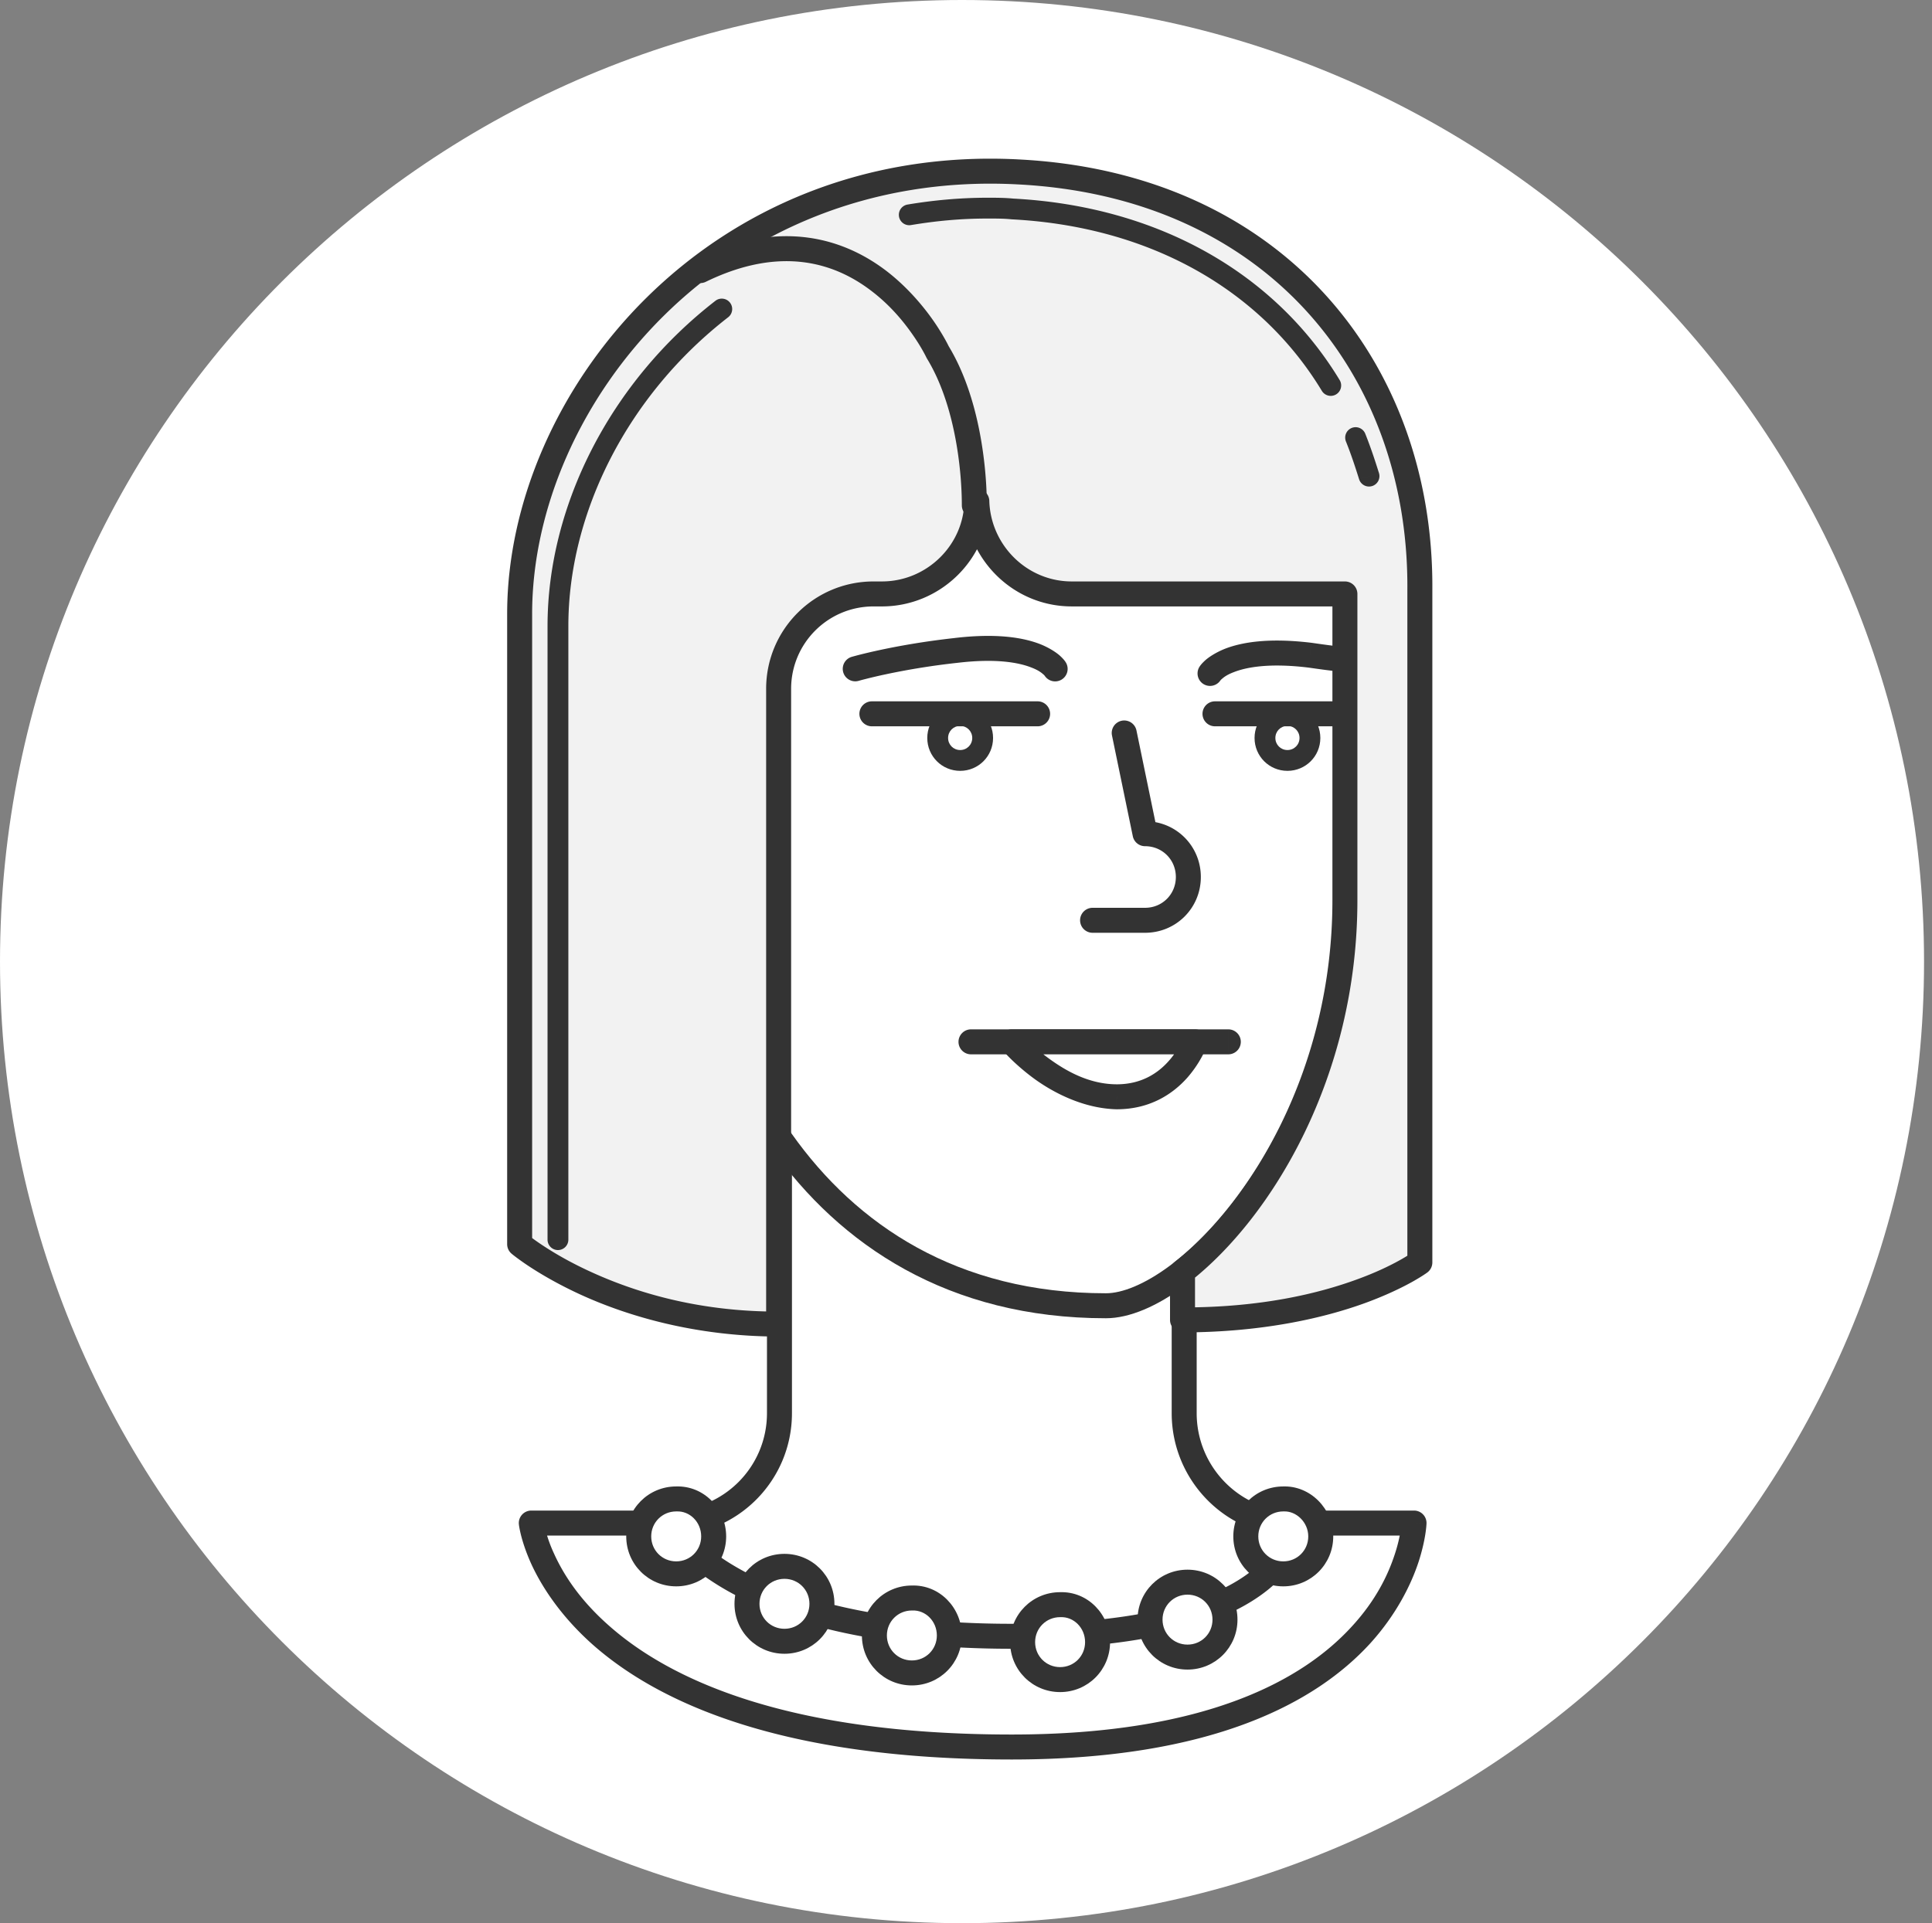 <svg width="232" height="231" viewBox="0 0 232 231" version="1.1" xmlns="http://www.w3.org/2000/svg" xmlns:xlink="http://www.w3.org/1999/xlink"><rect x="0" y="0" width="232" height="231" fill="#808080" stroke="none"/><title>janice</title><desc>Created using Figma</desc><use xlink:href="#a" fill="#FFF"/><g transform="translate(63.8 106.54)"><use xlink:href="#b" fill="#FFF"/><use xlink:href="#c" fill="#333"/></g><use xlink:href="#d" transform="translate(80.4 183.04)" fill="#333"/><g transform="translate(122.8 192.74)"><use xlink:href="#e" fill="#FFF"/><use xlink:href="#f" fill="#333"/></g><g transform="translate(138.1 190.04)"><use xlink:href="#g" fill="#FFF"/><use xlink:href="#h" fill="#333"/></g><g transform="translate(105 191.94)"><use xlink:href="#i" fill="#FFF"/><use xlink:href="#j" fill="#333"/></g><g transform="translate(89.7 188.14)"><use xlink:href="#k" fill="#FFF"/><use xlink:href="#l" fill="#333"/></g><g transform="translate(76.7 180.04)"><use xlink:href="#m" fill="#FFF"/><use xlink:href="#n" fill="#333"/></g><g transform="translate(149.6 180.04)"><use xlink:href="#o" fill="#FFF"/><use xlink:href="#p" fill="#333"/></g><g transform="translate(-10163 -3612)"><use xlink:href="#q" transform="translate(10245.5 3671.74)" fill="#FFF"/><mask id="r"><use xlink:href="#q" fill="#fff" transform="translate(10245.5 3671.74)"/></mask><use xlink:href="#s" transform="translate(10245.5 3671.74)" fill="#333" mask="url(#r)"/></g><g transform="translate(82.5 59.74)"><use xlink:href="#q" fill="#FFF"/><use xlink:href="#t" fill="#333"/></g><g transform="translate(131.2 88.04)"><use xlink:href="#u" fill="#FFF"/><use xlink:href="#v" fill="#333"/></g><g transform="translate(112.6 85.94)"><use xlink:href="#w" fill="#FFF"/><use xlink:href="#x" fill="#333"/></g><use xlink:href="#y" transform="translate(104.7 85.74)" fill="#333"/><g transform="translate(151.9 85.94)"><use xlink:href="#z" fill="#FFF"/><use xlink:href="#A" fill="#333"/></g><g transform="translate(102.7 77.88)"><use xlink:href="#B" fill="#FFF"/><use xlink:href="#C" fill="#333"/></g><use xlink:href="#D" transform="translate(145.9 85.74)" fill="#333"/><g transform="translate(116.6 125.14)"><use xlink:href="#E" fill="#FFF"/><use xlink:href="#F" fill="#333"/></g><g transform="translate(121.5 125.14)"><use xlink:href="#G" fill="#FFF"/><use xlink:href="#H" fill="#333"/></g><g transform="translate(62.4 20.56)"><use xlink:href="#I" fill="#F2F2F2"/><use xlink:href="#J" fill="#333"/></g><use xlink:href="#K" transform="translate(67 37.1)" fill="#333"/><g transform="translate(162.8 52.6)"><use xlink:href="#L" fill="#FFF"/><use xlink:href="#M" fill="#333"/></g><use xlink:href="#N" transform="translate(109.2 25)" fill="#333"/><g transform="translate(145.3 78.44)"><use xlink:href="#O" fill="#FFF"/><use xlink:href="#P" fill="#333"/></g><use xlink:href="#Q" transform="translate(84.1 29.87)" fill="#333"/><defs><path id="a" d="M231.045 115.5c0 63.789-51.721 115.5-115.522 115.5C51.721 231 0 179.289 0 115.5S51.721 0 115.523 0c63.801 0 115.522 51.711 115.522 115.5z"/><path id="b" d="M91.6 76.5c-7.3 0-13.2-6-13.2-13.3V0H29.8v63.2c0 7.3-5.9 13.2-13.2 13.2H0s3 26.9 57.7 26.9c47.4 0 48.3-26.9 48.3-26.9H91.6v.1z"/><path id="c" d="M91.6 76.5V78a1.5 1.5 0 0 0 1.5-1.5h-1.5zM78.4 0h1.5a1.5 1.5 0 0 0-1.5-1.5V0zM29.8 0v-1.5A1.5 1.5 0 0 0 28.3 0h1.5zM0 76.4v-1.5a1.5 1.5 0 0 0-1.49 1.666L0 76.4zm106 0l1.499.05A1.497 1.497 0 0 0 106 74.9v1.5zm-14.4 0v-1.5a1.5 1.5 0 0 0-1.5 1.5h1.5zm0-1.4c-6.457 0-11.7-5.314-11.7-11.8h-3c0 8.114 6.557 14.8 14.7 14.8v-3zM79.9 63.2V0h-3v63.2h3zM78.4-1.5H29.8v3h48.6v-3zM28.3 0v63.2h3V0h-3zm0 63.2c0 6.472-5.228 11.7-11.7 11.7v3c8.128 0 14.7-6.572 14.7-14.7h-3zM16.6 74.9H0v3h16.6v-3zM0 76.4c-1.49.166-1.49.168-1.49.17v.003a3.783 3.783 0 0 0 .016.118c.008.06.024.16.045.276.038.214.109.558.212.962.2.774.57 1.947 1.173 3.29 1.18 2.61 3.44 6.235 7.387 9.754C15.288 98.014 30.113 104.8 57.7 104.8v-3c-27.113 0-41.138-6.665-48.368-13.072-3.641-3.207-5.548-6.308-6.64-8.74a16.813 16.813 0 0 1-1.003-2.805 9.794 9.794 0 0 1-.199-.954v-.002.004c0 .001 0 .003-1.49.169zm57.7 28.4c23.987 0 36.519-6.815 43.032-13.938 3.213-3.538 4.955-7.181 5.812-9.792.436-1.34.683-2.507.806-3.278.064-.401.102-.74.122-.952.01-.114.017-.212.021-.27l.004-.08.002-.025v-.008-.004c0-.002 0-.003-1.499-.053-1.499-.05-1.499-.051-1.499-.052v-.002-.002.004l-.002.037-.014.18c-.017.18-.044.42-.098.755-.111.7-.305 1.635-.694 2.817-.793 2.433-2.238 5.514-5.175 8.7C92.731 95.166 81.113 101.8 57.7 101.8v3zM106 74.9H91.6v3H106v-3zm-15.9 1.5v.1h3v-.1h-3z"/><path id="d" d="M0 0a69.704 69.704 0 0 0-1.334.685l.001.004a1.554 1.554 0 0 0 .04.075c.019.032.052.092.09.155.068.113.186.302.333.515.276.398.746 1.011 1.386 1.699C1.75 4.453 3.859 6.287 6.99 8.057 13.262 11.586 23.804 15 41.1 15v-3C24.196 12 14.188 8.664 8.46 5.443 5.59 3.838 3.837 2.297 2.71 1.086a11.533 11.533 0 0 1-1.113-1.36 5.428 5.428 0 0 1-.263-.412L1.33-.694l.001.003.002.004.001.002C1.335-.684 1.336-.683 0 0zm41.1 15c17.302 0 26.182-3.397 30.754-7.082 2.299-1.853 3.476-3.754 4.068-5.259a9.363 9.363 0 0 0 .511-1.854 5.006 5.006 0 0 0 .067-.81v-.022-.01-.004c0-.002 0-.003-1.5.041-1.5.044-1.5.043-1.5.04V.039.032.024.022l-.002.047c-.004.076-.01.15-.03.286a5.014 5.014 0 0 1-.337 1.205c-.404 1.026-1.271 2.5-3.16 4.022C66.168 8.647 58.098 12 41.1 12v3z"/><path id="e" d="M9 4.503c0 2.5-2 4.5-4.5 4.5s-4.5-2-4.5-4.5 2-4.5 4.5-4.5c2.5-.1 4.5 2 4.5 4.5z"/><path id="f" d="M4.5.003v1.5h.06L4.5.002zm3 4.5c0 1.672-1.328 3-3 3v3c3.328 0 6-2.671 6-6h-3zm-3 3c-1.672 0-3-1.328-3-3h-3c0 3.329 2.672 6 6 6v-3zm-3-3c0-1.671 1.328-3 3-3v-3c-3.328 0-6 2.672-6 6h3zm3.06-3c1.57-.064 2.94 1.272 2.94 3h3c0-3.27-2.63-6.136-6.06-5.998l.12 2.997z"/><path id="g" d="M9 4.5C9 7 7 9 4.5 9S0 7 0 4.5 2 0 4.5 0 9 2 9 4.5z"/><path id="h" d="M7.5 4.5c0 1.672-1.328 3-3 3v3c3.328 0 6-2.672 6-6h-3zm-3 3c-1.672 0-3-1.328-3-3h-3c0 3.328 2.672 6 6 6v-3zm-3-3c0-1.672 1.328-3 3-3v-3c-3.328 0-6 2.672-6 6h3zm3-3c1.672 0 3 1.328 3 3h3c0-3.328-2.672-6-6-6v3z"/><path id="i" d="M9 4.503c0 2.5-2 4.5-4.5 4.5s-4.5-2-4.5-4.5 2-4.5 4.5-4.5c2.5-.1 4.5 2 4.5 4.5z"/><path id="j" d="M4.5.003v1.5h.06L4.5.002zm3 4.5c0 1.672-1.328 3-3 3v3c3.328 0 6-2.671 6-6h-3zm-3 3c-1.672 0-3-1.328-3-3h-3c0 3.329 2.672 6 6 6v-3zm-3-3c0-1.671 1.328-3 3-3v-3c-3.328 0-6 2.672-6 6h3zm3.06-3c1.57-.064 2.94 1.272 2.94 3h3c0-3.27-2.63-6.136-6.06-5.998l.12 2.997z"/><path id="k" d="M9 4.5C9 7 7 9 4.5 9S0 7 0 4.5 2 0 4.5 0 9 2 9 4.5z"/><path id="l" d="M7.5 4.5c0 1.672-1.328 3-3 3v3c3.328 0 6-2.672 6-6h-3zm-3 3c-1.672 0-3-1.328-3-3h-3c0 3.328 2.672 6 6 6v-3zm-3-3c0-1.672 1.328-3 3-3v-3c-3.328 0-6 2.672-6 6h3zm3-3c1.672 0 3 1.328 3 3h3c0-3.328-2.672-6-6-6v3z"/><path id="m" d="M9 4.503c0 2.5-2 4.5-4.5 4.5s-4.5-2-4.5-4.5 2-4.5 4.5-4.5c2.5-.1 4.5 2 4.5 4.5z"/><path id="n" d="M4.5.003v1.5h.06L4.5.002zm3 4.5c0 1.672-1.328 3-3 3v3c3.328 0 6-2.671 6-6h-3zm-3 3c-1.672 0-3-1.328-3-3h-3c0 3.329 2.672 6 6 6v-3zm-3-3c0-1.671 1.328-3 3-3v-3c-3.328 0-6 2.672-6 6h3zm3.06-3c1.57-.064 2.94 1.272 2.94 3h3c0-3.27-2.63-6.136-6.06-5.998l.12 2.997z"/><path id="o" d="M9 4.503c0 2.5-2 4.5-4.5 4.5s-4.5-2-4.5-4.5 2-4.5 4.5-4.5c2.4-.1 4.5 2 4.5 4.5z"/><path id="p" d="M4.5.003v1.5h.062L4.5.002zm3 4.5c0 1.672-1.328 3-3 3v3c3.328 0 6-2.671 6-6h-3zm-3 3c-1.672 0-3-1.328-3-3h-3c0 3.329 2.672 6 6 6v-3zm-3-3c0-1.671 1.328-3 3-3v-3c-3.328 0-6 2.672-6 6h3zm3.062-3c1.489-.063 2.938 1.293 2.938 3h3c0-3.292-2.75-6.136-6.062-5.998l.124 2.997z"/><path id="q" d="M0 0v41.1c0 21.9 13.5 56 50.3 56 9.6 0 28.8-20.1 28.8-48.8V0H0z"/><path id="s" d="M0 0v-1h-1v1h1zm79.1 0h1v-1h-1v1zM-1 0v41.1h2V0h-2zm0 41.1c.007 11.068 3.465 25.364 11.534 36.79C18.674 89.386 31.539 98.1 50.3 98.1v-2c-18.039 0-30.324-8.336-38.134-19.365C4.286 65.636.993 51.932 1 41.1h-2zm51.3 57c2.711 0 5.922-1.398 9.145-3.785 3.214-2.385 6.627-5.91 9.676-10.28C75.18 75.321 80.083 62.835 80.1 48.3h-2c.018 14.164-4.681 26.078-10.62 34.59-2.952 4.243-6.14 7.536-9.225 9.817-3.077 2.279-5.866 3.393-7.955 3.393v2zm29.8-49.8V0h-2v48.3h2zM79.1-1H0v2h79.1v-2z"/><path id="t" d="M0 0v-1.5h-1.5V0H0zm79.1 0h1.5v-1.5h-1.5V0zM-1.5 0v41.1h3V0h-3zm0 41.1c.01 11.127 3.51 25.57 11.626 37.08C18.349 89.791 31.358 98.6 50.3 98.6v-3c-17.858 0-29.998-8.242-37.726-19.154C4.741 65.43 1.49 51.873 1.5 41.1h-3zm51.8 57.5c2.867 0 6.183-1.47 9.443-3.884 3.246-2.41 6.715-5.994 9.788-10.396C75.622 75.558 80.574 62.93 80.6 48.3h-3c.026 14.07-4.622 25.842-10.53 34.305-2.928 4.21-6.059 7.445-9.113 9.7-3.04 2.252-5.724 3.295-7.657 3.295v3zm30.3-50.3V0h-3v48.3h3zM79.1-1.5H0v3h79.1v-3z"/><path id="u" d="M0 22.5h6.3c2.9 0 5.2-2.3 5.2-5.2 0-2.9-2.3-5.2-5.2-5.2L3.8 0"/><path id="v" d="M0 21a1.5 1.5 0 0 0 0 3v-3zm6.3-8.9l-1.469.303A1.5 1.5 0 0 0 6.3 13.6v-1.5zM5.269-.304a1.5 1.5 0 1 0-2.938.608l2.938-.608zM0 24h6.3v-3H0v3zm6.3 0c3.728 0 6.7-2.972 6.7-6.7h-3c0 2.072-1.628 3.7-3.7 3.7v3zm6.7-6.7c0-3.728-2.972-6.7-6.7-6.7v3c2.072 0 3.7 1.628 3.7 3.7h3zm-5.231-5.504l-2.5-12.1-2.938.608 2.5 12.1 2.938-.607z"/><path id="w" d="M5.4 2.7c0 1.5-1.2 2.7-2.7 2.7C1.2 5.4 0 4.2 0 2.7 0 1.2 1.2 0 2.7 0c1.5 0 2.7 1.2 2.7 2.7z"/><path id="x" d="M2.7 0v-1.25V0zm1.45 2.7c0 .81-.64 1.45-1.45 1.45v2.5c2.19 0 3.95-1.76 3.95-3.95h-2.5zM2.7 4.15c-.81 0-1.45-.64-1.45-1.45h-2.5c0 2.19 1.76 3.95 3.95 3.95v-2.5zM1.25 2.7c0-.81.64-1.45 1.45-1.45v-2.5C.51-1.25-1.25.51-1.25 2.7h2.5zM2.7 1.25c.81 0 1.45.64 1.45 1.45h2.5c0-2.19-1.76-3.95-3.95-3.95v2.5z"/><path id="y" d="M0-1.5a1.5 1.5 0 1 0 0 3v-3zm19.9 3a1.5 1.5 0 0 0 0-3v3zM0 1.5h19.9v-3H0v3z"/><path id="z" d="M5.4 2.7c0 1.5-1.2 2.7-2.7 2.7C1.2 5.4 0 4.2 0 2.7 0 1.2 1.2 0 2.7 0c1.5 0 2.7 1.2 2.7 2.7z"/><path id="A" d="M2.7 0v-1.25V0zm1.45 2.7c0 .81-.64 1.45-1.45 1.45v2.5c2.19 0 3.95-1.76 3.95-3.95h-2.5zM2.7 4.15c-.81 0-1.45-.64-1.45-1.45h-2.5c0 2.19 1.76 3.95 3.95 3.95v-2.5zM1.25 2.7c0-.81.64-1.45 1.45-1.45v-2.5C.51-1.25-1.25.51-1.25 2.7h2.5zM2.7 1.25c.81 0 1.45.64 1.45 1.45h2.5c0-2.19-1.76-3.95-3.95-3.95v2.5z"/><path id="B" d="M24 2.457s-2.1-3.4-12-2.2c-7.2.8-12 2.2-12 2.2"/><path id="C" d="M22.724 3.245a1.5 1.5 0 1 0 2.552-1.577l-2.552 1.577zM12 .256l.166 1.491.014-.001L12 .256zm-12.42.76a1.5 1.5 0 1 0 .84 2.88l-.84-2.88zM24 2.457c1.276-.788 1.275-.79 1.274-.79l-.001-.004-.004-.006a1.714 1.714 0 0 1-.028-.043 3.255 3.255 0 0 0-.206-.27 5.564 5.564 0 0 0-.544-.54c-.416-.352-1.196-.872-2.225-1.29-2.057-.818-5.323-1.367-10.446-.746l.36 2.979c4.777-.58 7.511-.028 8.979.555.733.281 1.098.536 1.385.784.115.095.151.136.202.197l.013.016-.012-.018a2.201 2.201 0 0 0-.01-.015l-.006-.01c0 .002-.004-.006-.004-.005l-.002-.002c0-.002-.001-.003 1.275-.792zm-12.166-3.69C8.182-.828 5.108-.264 2.986.19 1.916.42 1.063.626.49.772a40.67 40.67 0 0 0-.909.244h-.001L0 2.456a722.751 722.751 0 0 1 .42 1.44c.003 0 .005 0 .008-.002l.036-.01.153-.043c.141-.038.344-.093.617-.162a62.35 62.35 0 0 1 2.38-.556 86.426 86.426 0 0 1 8.552-1.376l-.332-2.981z"/><path id="D" d="M0-1.5a1.5 1.5 0 1 0 0 3v-3zm15.8 3a1.5 1.5 0 0 0 0-3v3zM0 1.5h15.8v-3H0v3z"/><path id="E" d="M0 0h30.9"/><path id="F" d="M0-1.5a1.5 1.5 0 1 0 0 3v-3zm30.9 3a1.5 1.5 0 0 0 0-3v3zM0 1.5h15.9v-3H0v3zm15.9 0h15v-3h-15v3z"/><path id="G" d="M0 0h22s-2.3 6.6-9.4 6.6C5.5 6.5 0 0 0 0z"/><path id="H" d="M0 0v-1.5A1.5 1.5 0 0 0-1.145.969L0 0zm22 0l1.416.494A1.5 1.5 0 0 0 22-1.5V0zm-9.4 6.6l-.021 1.5h.021V6.6zM0 1.5h22v-3H0v3zM22 0l-1.416-.495v-.001l.001-.002V-.5v.004l-.013.032a7.888 7.888 0 0 1-.37.795 9.503 9.503 0 0 1-1.362 1.974C17.588 3.718 15.62 5.1 12.6 5.1v3c4.08 0 6.812-1.918 8.485-3.805a13.88 13.88 0 0 0 1.771-2.564c.183-.348.327-.662.412-.86a8.904 8.904 0 0 0 .143-.362L23.414.5l.001-.003.001-.002L22 0zm-9.379 5.1C9.42 5.096 6.69 3.625 4.517 2.047A21.952 21.952 0 0 1 1.352-.738a10.223 10.223 0 0 1-.2-.224L1.143-.97S1.146-.969 0 0a213.14 213.14 0 0 0-1.144.97l.002.003a2.594 2.594 0 0 0 .08.092 21.994 21.994 0 0 0 .985 1.026c.65.633 1.641 1.52 2.835 2.387C5.11 6.175 8.681 8.004 12.578 8.1l.043-3z"/><path id="I" d="M59.7.08C23.5-1.72 0 27.38 0 53.18v75.7s11.4 9.6 31.1 9.6V62.18c0-6.3 5.1-11.4 11.4-11.4h1c6.2 0 11.3-5 11.4-11.1.2 6.1 5.2 11.1 11.4 11.1h32.8v36.8c0 20.9-10.2 37.3-19.5 44.6v5.8c19.2 0 28.5-6.9 28.5-6.9v-80.8c.2-26.5-17.4-48.7-48.4-50.2z"/><path id="J" d="M59.7.08l-.075 1.498h.002L59.7.08zM0 128.88h-1.5c0 .442.195.862.534 1.147L0 128.88zm31.1 9.6v1.5a1.5 1.5 0 0 0 1.5-1.5h-1.5zm23.8-98.8l1.5-.05a1.5 1.5 0 0 0-3 .025l1.5.024zm44.2 11.1h1.5a1.5 1.5 0 0 0-1.5-1.5v1.5zm-19.5 81.4l-.926-1.18a1.5 1.5 0 0 0-.574 1.18h1.5zm0 5.8h-1.5a1.5 1.5 0 0 0 1.5 1.5v-1.5zm28.5-6.9l.894 1.204a1.5 1.5 0 0 0 .606-1.204h-1.5zm0-80.8l-1.5-.012v.011h1.5zM59.775-1.42C22.664-3.264-1.5 26.577-1.5 53.18h3C1.5 28.182 24.336-.177 59.626 1.578l.149-2.997zM-1.5 53.18V128.88l1.5.001 1.5-.001v-.001-.005-.019-.077-.303-1.186-4.541-16.53-53.038h-3zM0 128.88c-.966 1.147-.966 1.147-.965 1.148l.001.001.004.003a1.185 1.185 0 0 0 .043.035l.115.094c.094.075.244.191.43.331a31.7 31.7 0 0 0 1.64 1.143c1.407.919 3.548 2.176 6.277 3.411 5.399 2.436 13.481 4.917 23.555 4.934v-3c-9.626.016-17.094-2.303-22.32-4.667-2.584-1.165-4.524-2.308-5.87-3.189a28.077 28.077 0 0 1-1.482-1.032 16.593 16.593 0 0 1-.36-.278l-.084-.067-.017-.014-.003-.002h.001c0 .001.001.001-.965 1.149zm32.6 9.6v-32.6h-3v32.6h3zm0-32.6v-43.7h-3v43.7h3zm0-43.7c0-5.472 4.428-9.9 9.9-9.9v-3c-7.128 0-12.9 5.771-12.9 12.9h3zm9.9-9.9h1v-3h-1v3zm1 0c7.007 0 12.786-5.646 12.9-12.576l-3-.05c-.086 5.27-4.507 9.625-9.9 9.625v3zm9.9-12.551c.227 6.889 5.87 12.55 12.9 12.55v-3c-5.37 0-9.727-4.338-9.9-9.649l-3 .099zm12.9 12.55h32.8v-3H66.3v3zm31.3-1.5v36.8h3v-36.8h-3zm0 36.8c0 20.439-9.988 36.404-18.926 43.421l1.852 2.359c9.662-7.583 20.074-24.418 20.074-45.78h-3zM78.1 132.18v5.8h3v-5.8h-3zm1.5 7.3c9.778-.011 17.16-1.79 21.964-3.541 2.436-.892 4.303-1.804 5.508-2.468a25.124 25.124 0 0 0 1.405-.835c.16-.104.29-.192.369-.247l.102-.071a1.688 1.688 0 0 1 .039-.029l.004-.003.001-.001c.001 0 .002-.001-.892-1.205-.894-1.205-.893-1.206-.893-1.206l.001-.001h.001c.001-.001 0-.001 0 0l-.011.008-.063.044a19.663 19.663 0 0 1-1.513.919c-1.139.63-2.797 1.443-5.086 2.276-4.645 1.699-11.514 3.37-20.936 3.36v3zm28.5-8.4l1.5-.001v-.001-.006-.021-.085-.337-1.315-5.009-18.025-56h-3v80.799l1.5.001zm1.5-80.79C109.806 23.038 91.626.124 59.773-1.418l-.146 2.997c30.147 1.458 47.167 22.944 46.973 48.69l3 .023z"/><path id="K" d="M-1.25 111.8a1.25 1.25 0 0 0 2.5 0h-2.5zM20.465.988a1.25 1.25 0 0 0-1.53-1.976l1.53 1.976zM1.25 111.8V38.1h-2.5v73.7h2.5zm0-73.7c0-13.58 7.094-27.727 19.215-37.112l-1.53-1.976C6.256 8.827-1.25 23.68-1.25 38.1h2.5z"/><path id="L" d="M0 0c.6 1.5 1.1 3 1.6 4.6z"/><path id="M" d="M1.16-.464a1.25 1.25 0 1 0-2.32.928l2.32-.928zM.408 4.973a1.25 1.25 0 0 0 2.386-.746l-2.386.746zM-1.161.464C-.574 1.93-.09 3.384.407 4.973l2.386-.746C2.29 2.616 1.773 1.07 1.161-.464l-2.322.928z"/><path id="N" d="M-.205-.433a1.25 1.25 0 1 0 .41 2.466l-.41-2.466zM12.4.1l-.124 1.244.058.004L12.4.1zm37.13 21.847a1.25 1.25 0 0 0 2.14-1.294l-2.14 1.294zM.205 2.033C3.163 1.539 6.16 1.249 9.4 1.25v-2.5c-3.36.001-6.563.31-9.605.817l.41 2.466zM9.4 1.25c1 0 1.938-.002 2.876.094l.248-2.488C11.462-1.248 10.4-1.25 9.4-1.25v2.5zm2.934.098c16.74.881 29.937 8.597 37.196 20.599l2.14-1.294C43.929 7.855 29.925-.229 12.466-1.148l-.132 2.496z"/><path id="O" d="M0 2.457s2.1-3.4 12-2.2c1.4.2 2.8.4 4 .5"/><path id="P" d="M-1.276 1.668a1.5 1.5 0 0 0 2.552 1.577l-2.552-1.577zM12 .256l.212-1.484a1.465 1.465 0 0 0-.031-.005L12 .257zm3.875 1.995a1.5 1.5 0 0 0 .25-2.99l-.25 2.99zM0 2.457c1.276.788 1.275.79 1.274.79l-.001.003-.003.005a1.719 1.719 0 0 0-.029.043c-.006.009 0 0 .013-.016.05-.06.087-.102.202-.197.287-.248.652-.503 1.385-.784 1.468-.583 4.202-1.134 8.979-.555l.36-2.979c-5.123-.62-8.389-.072-10.446.745C.704-.069-.075.451-.491.803c-.236.205-.441.42-.544.54a4.133 4.133 0 0 0-.206.27 3.046 3.046 0 0 0-.033.052c-.001.002-.002.003 1.274.792zm11.788-.716c1.4.2 2.844.406 4.087.51l.25-2.99c-1.157-.095-2.513-.29-3.913-.49l-.424 2.97z"/><path id="Q" d="M31.4 30.83a1.5 1.5 0 0 0 3 0h-3zm-2.9-18.4l-1.36.633c.024.05.05.1.08.147l1.28-.78zM-.657 1.28A1.5 1.5 0 1 0 .657 3.979L-.657 1.28zM34.4 30.83c0-4.384-.801-12.924-4.62-19.182l-2.56 1.563c3.381 5.542 4.18 13.402 4.18 17.618h3zm-5.9-18.4a120.185 120.185 0 0 0 1.358-.638l-.003-.006a1.123 1.123 0 0 0-.033-.068c-.02-.04-.051-.106-.09-.183a19.794 19.794 0 0 0-.347-.648 27.724 27.724 0 0 0-1.362-2.178c-1.184-1.71-3.07-3.998-5.54-5.927C17.395-1.165 9.664-3.748-.658 1.28L.657 3.978C9.835-.494 16.354 1.823 20.643 5.152c2.217 1.708 3.8 3.652 4.912 5.263.547.789.937 1.444 1.21 1.934a15.464 15.464 0 0 1 .374.711l.002.005c0-.001 0-.002 1.359-.636z"/></defs></svg>